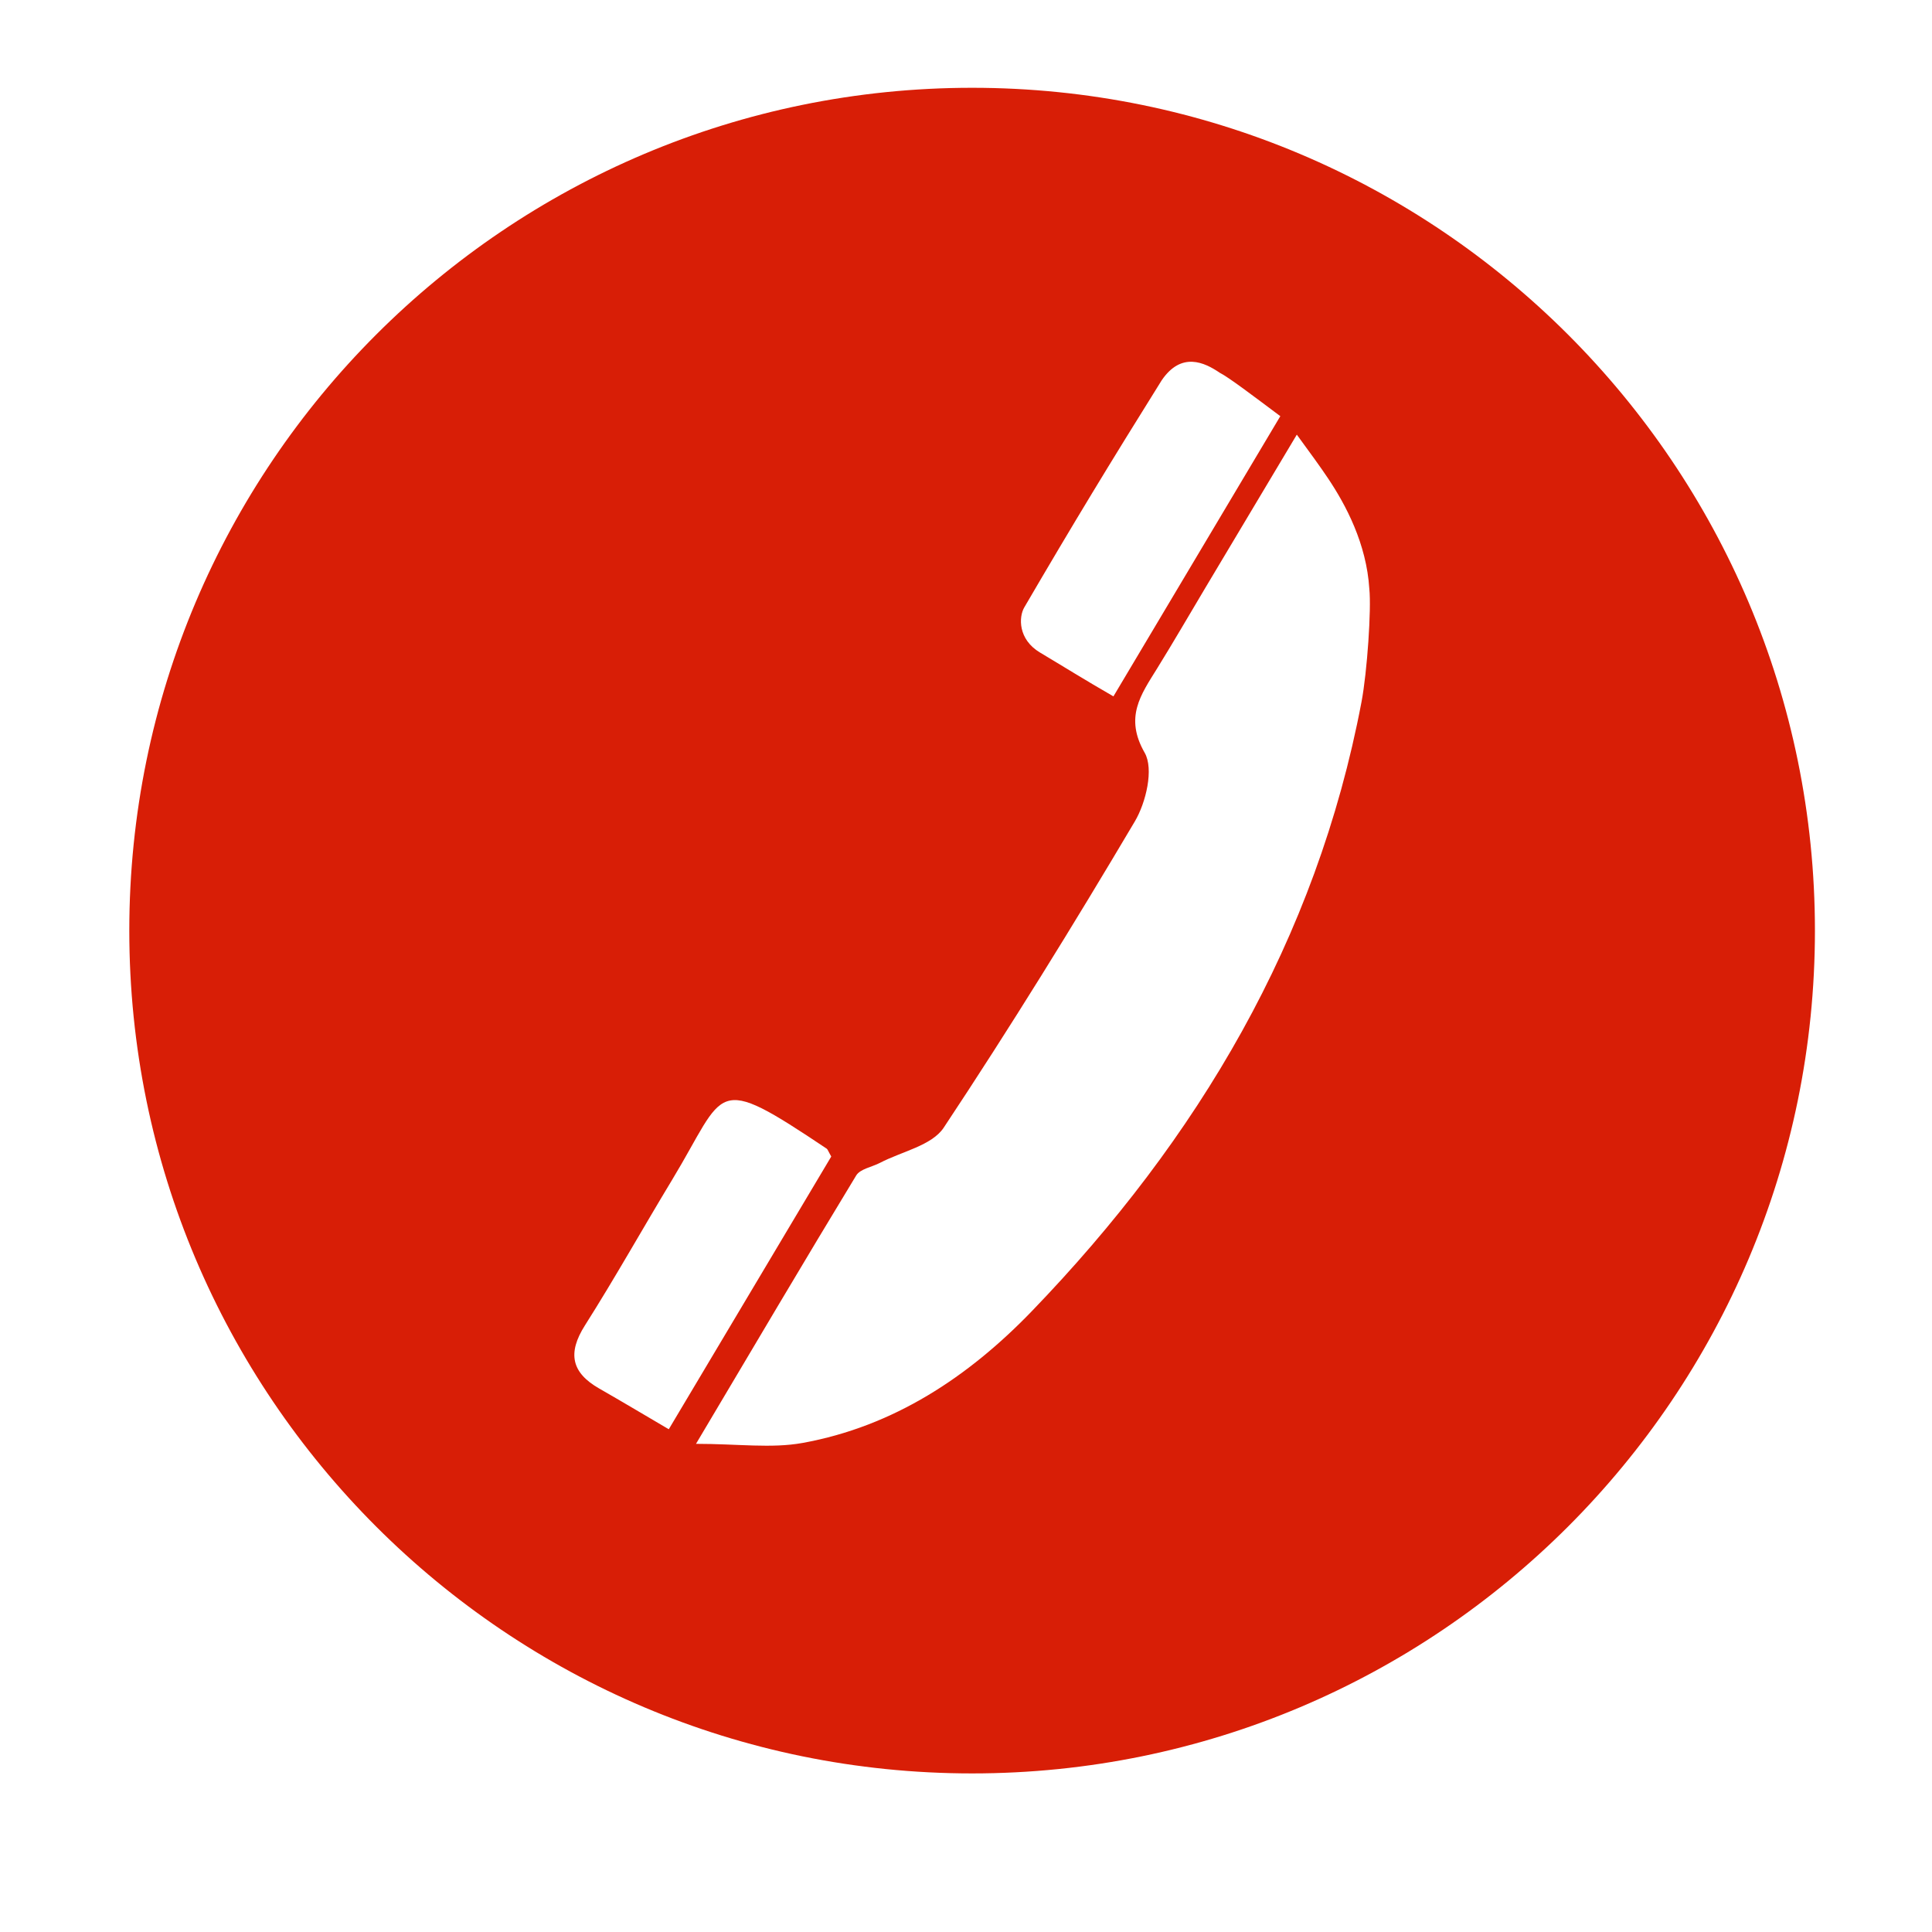 <?xml version="1.0" standalone="no"?><!DOCTYPE svg PUBLIC "-//W3C//DTD SVG 1.1//EN" "http://www.w3.org/Graphics/SVG/1.1/DTD/svg11.dtd"><svg class="icon" width="200px" height="200.00px" viewBox="0 0 1024 1024" version="1.1" xmlns="http://www.w3.org/2000/svg"><path d="M 515.24 46.53 c -246.711 0 -446.71 199.998 -446.71 446.71 c 0 246.71 199.999 446.709 446.71 446.709 c 246.712 0 446.71 -199.998 446.71 -446.71 S 761.952 46.53 515.24 46.53 Z m 27.627 275.446 c 26.034 -44.604 45.468 -76.555 72.837 -120.38 c 10.43 -15.37 22.71 -9.538 30.81 -4.009 c 4.714 2.366 17.926 12.408 32.081 22.992 L 590.14 369.092 c -14.827 -8.514 -26.935 -16.1 -38.867 -23.203 c -11.868 -7.067 -11.294 -18.966 -8.406 -23.913 Z m -225.233 413.99 c -14.804 -8.45 -16.92 -18.789 -7.617 -33.463 c 16.073 -25.356 30.747 -51.593 46.292 -77.288 c 28.992 -47.923 20.95 -57.157 81.847 -16.407 c 0.549 0.366 0.754 1.247 2.428 4.176 c -28.478 47.805 -56.804 95.35 -86.114 144.547 c -13.723 -8.047 -25.21 -14.927 -36.836 -21.564 Z M 721.62 372.066 c -23.929 126.152 -86.733 231.627 -174.75 322.907 c -33.379 34.616 -73.067 61.059 -121.496 69.818 c -16.521 2.988 -34.037 0.474 -56.478 0.474 c 30.924 -52.046 57.625 -97.318 84.906 -142.238 c 2.118 -3.488 8.328 -4.456 12.59 -6.685 c 11.527 -6.029 27.491 -9.146 33.8 -18.655 c 35.246 -53.132 68.79 -107.438 101.286 -162.307 c 5.969 -10.078 10.128 -27.847 5.228 -36.39 c -10.815 -18.855 -2.034 -30.768 6.601 -44.706 c 8.72 -14.076 17.01 -28.42 25.5 -42.64 c 15.61 -26.153 31.23 -52.301 48.528 -81.271 c 7.245 9.914 12.15 16.586 16.546 23.149 c 9.434 14.08 20.412 34.665 21.893 58.634 c 1.118 10.612 -1.13 43.97 -4.154 59.91 Z" fill="#d81e06" /></svg>